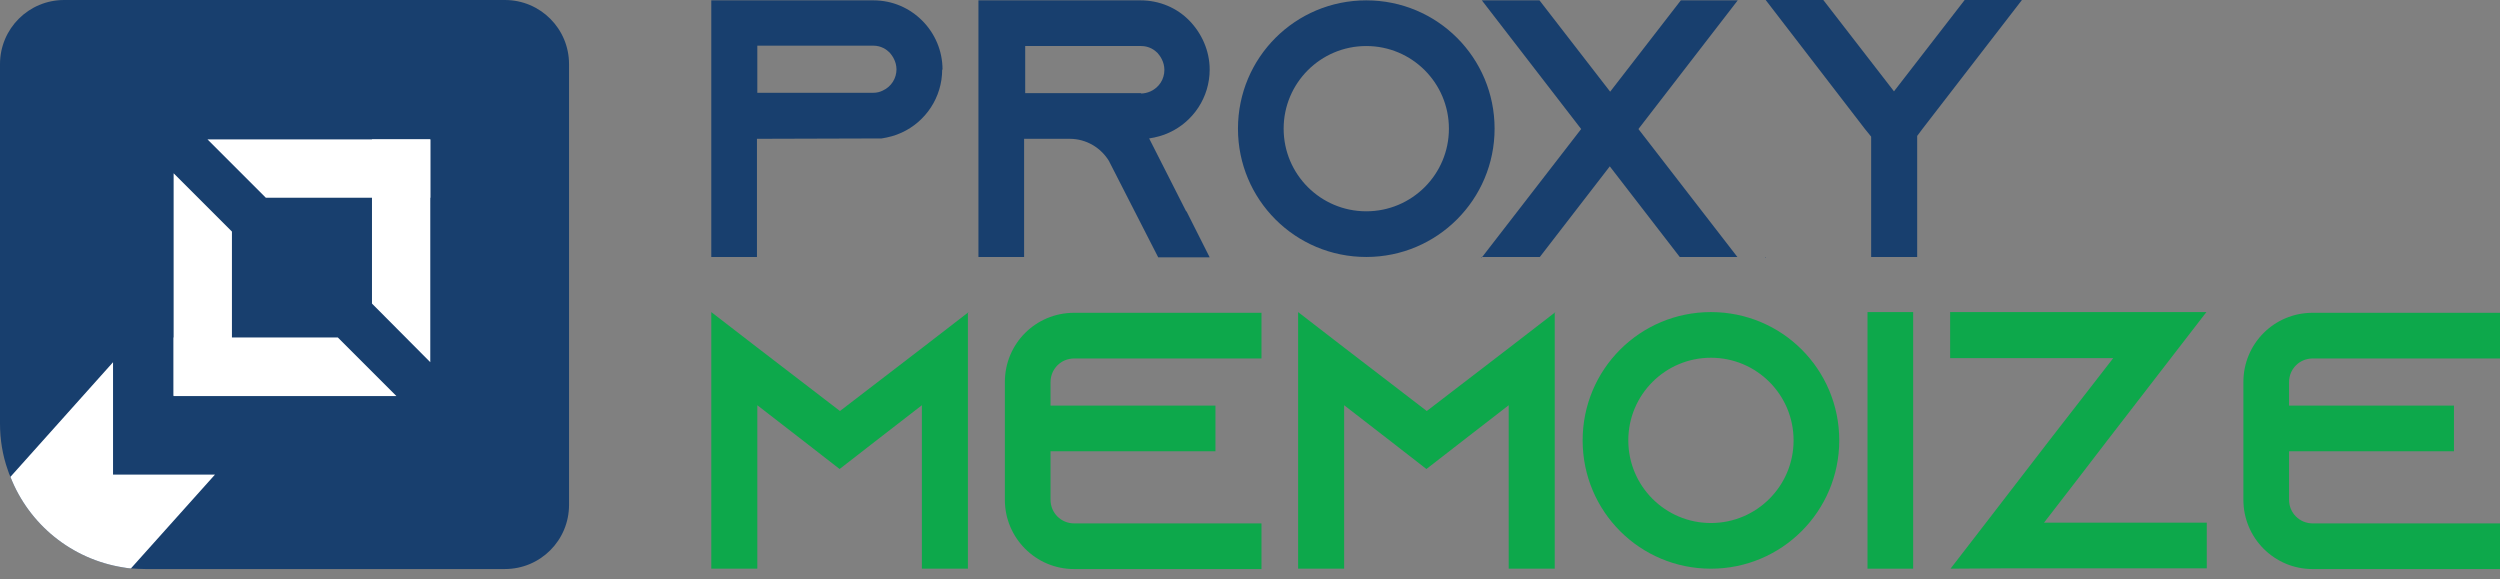 <svg width="177" height="41" viewBox="0 0 177 41" fill="none" xmlns="http://www.w3.org/2000/svg">
<rect x="0" y="0" width="177" height="41" fill="#808080" stroke="none"/>
<path d="M40.288 4.543V35.745C40.288 38.259 38.259 40.288 35.745 40.288H10.285C9.939 40.288 9.594 40.265 9.271 40.242C9.086 40.242 8.902 40.196 8.717 40.173C5.074 39.596 2.052 37.129 0.738 33.762C0.669 33.6 0.6 33.439 0.553 33.278C0.184 32.24 0 31.133 0 29.98V4.543C0 2.029 2.029 0 4.543 0H35.745C38.259 0 40.288 2.029 40.288 4.543Z" fill="#183F6E"/>
<path d="M12.293 23.892H23.916L28.067 28.043H12.293V23.892Z" fill="white"/>
<path d="M12.293 12.269L16.421 16.396V28.02H12.293V12.269Z" fill="white"/>
<path d="M30.465 13.998H18.819L14.691 9.87H30.465V13.998Z" fill="white"/>
<path d="M30.464 25.644L26.336 21.493V9.87H30.464V25.644Z" fill="white"/>
<path d="M15.221 33.601L9.271 40.242C9.086 40.242 8.902 40.196 8.718 40.173C5.074 39.597 2.053 37.129 0.738 33.762L8.003 25.645V33.601H15.221Z" fill="white"/>
<path d="M68.528 22.095V40.263H65.269V28.69L62.087 31.153L59.444 33.206L56.8 31.153L53.618 28.69V40.263H50.359V22.095L53.618 24.61L59.469 29.1L65.32 24.61L68.579 22.095H68.528Z" fill="#0DA84B"/>
<path d="M74.378 27.022V28.716H86.054V31.949H74.378V35.388C74.378 36.312 75.122 37.056 76.046 37.056H89.313V40.289H76.046C73.326 40.289 71.144 38.082 71.144 35.388V27.048C71.144 24.328 73.326 22.146 76.046 22.146H89.313V25.38H76.046C75.122 25.38 74.378 26.124 74.378 27.048V27.022Z" fill="#0DA84B"/>
<path d="M110.075 22.095V40.263H106.816V28.69L103.634 31.153L100.99 33.206L98.347 31.153L95.165 28.69V40.263H91.906V22.095L95.165 24.61L101.016 29.1L106.867 24.61L110.126 22.095H110.075Z" fill="#0DA84B"/>
<path d="M130.219 31.179C130.219 36.183 126.165 40.263 121.135 40.263C116.105 40.263 112.051 36.209 112.051 31.179C112.051 26.149 116.105 22.095 121.135 22.095C126.165 22.095 130.219 26.149 130.219 31.179ZM126.986 31.179C126.986 27.945 124.368 25.328 121.135 25.328C117.902 25.328 115.284 27.945 115.284 31.179C115.284 34.412 117.902 37.03 121.135 37.03C124.368 37.03 126.986 34.412 126.986 31.179Z" fill="#0DA84B"/>
<path d="M132.219 40.263V22.095H135.452V40.263H132.219Z" fill="#0DA84B"/>
<path d="M156.239 37.004V40.237H142.176L138.096 40.263L140.611 37.004L145.076 31.205L147.129 28.561L149.618 25.354H138.07V22.095H152.133H156.213L153.698 25.354L149.182 31.205L147.154 33.848L144.717 37.004H156.264H156.239Z" fill="#0DA84B"/>
<path d="M162.065 27.022V28.716H173.741V31.949H162.065V35.388C162.065 36.312 162.81 37.056 163.733 37.056H177V40.289H163.733C161.013 40.289 158.832 38.082 158.832 35.388V27.048C158.832 24.328 161.013 22.146 163.733 22.146H177V25.38H163.733C162.81 25.38 162.065 26.124 162.065 27.048V27.022Z" fill="#0DA84B"/>
<path d="M66.706 4.927C66.706 6.903 65.525 8.622 63.832 9.392C63.395 9.597 62.908 9.725 62.42 9.802C62.369 9.802 62.318 9.802 62.292 9.802L53.593 9.828V18.194H50.359V0.025H61.83C63.19 0.025 64.396 0.564 65.294 1.462C66.192 2.361 66.731 3.592 66.731 4.927H66.706ZM63.472 4.927C63.472 4.337 63.164 3.926 62.985 3.721C62.78 3.515 62.395 3.233 61.83 3.233H53.618V6.569H61.83C62.061 6.569 62.292 6.518 62.497 6.415C63.113 6.133 63.472 5.543 63.472 4.901V4.927Z" fill="#183F6E"/>
<path d="M84.003 14.96L85.645 18.219H82.001L80.334 14.96L78.589 11.547L78.512 11.393C77.947 10.47 76.921 9.828 75.74 9.828H72.507V18.194H69.273V0.025H80.744C82.104 0.025 83.336 0.564 84.208 1.462C85.081 2.361 85.645 3.592 85.645 4.927C85.645 6.903 84.465 8.622 82.771 9.392C82.335 9.597 81.848 9.725 81.36 9.802L83.978 14.96H84.003ZM80.77 6.62C81.001 6.62 81.232 6.569 81.463 6.466C82.079 6.184 82.438 5.594 82.438 4.952C82.438 4.362 82.13 3.952 81.95 3.746C81.745 3.541 81.36 3.259 80.796 3.259H72.584V6.595H80.796L80.77 6.62Z" fill="#183F6E"/>
<path d="M105.817 9.11C105.817 14.114 101.762 18.194 96.733 18.194C91.703 18.194 87.648 14.139 87.648 9.11C87.648 4.08 91.703 0.025 96.733 0.025C101.762 0.025 105.817 4.08 105.817 9.11ZM102.583 9.11C102.583 5.876 99.966 3.259 96.733 3.259C93.499 3.259 90.882 5.876 90.882 9.11C90.882 12.343 93.499 14.96 96.733 14.96C99.966 14.96 102.583 12.343 102.583 9.11Z" fill="#183F6E"/>
<path d="M123.032 0.025L116 9.135L123.006 18.194H118.926L113.973 11.778L109.02 18.194H104.94L111.946 9.135L104.915 0.025H108.995L113.999 6.492L119.003 0.025H123.083H123.032ZM104.863 18.219H104.915L104.863 18.271V18.219Z" fill="#183F6E"/>
<path d="M143.153 0L136.121 9.11L135.737 9.623V18.194H132.478V9.674L132.041 9.136L125.01 0H129.09L134.094 6.467L139.098 0H143.178H143.153ZM124.984 18.194H125.036L124.984 18.245V18.194Z" fill="#183F6E"/>
</svg>

